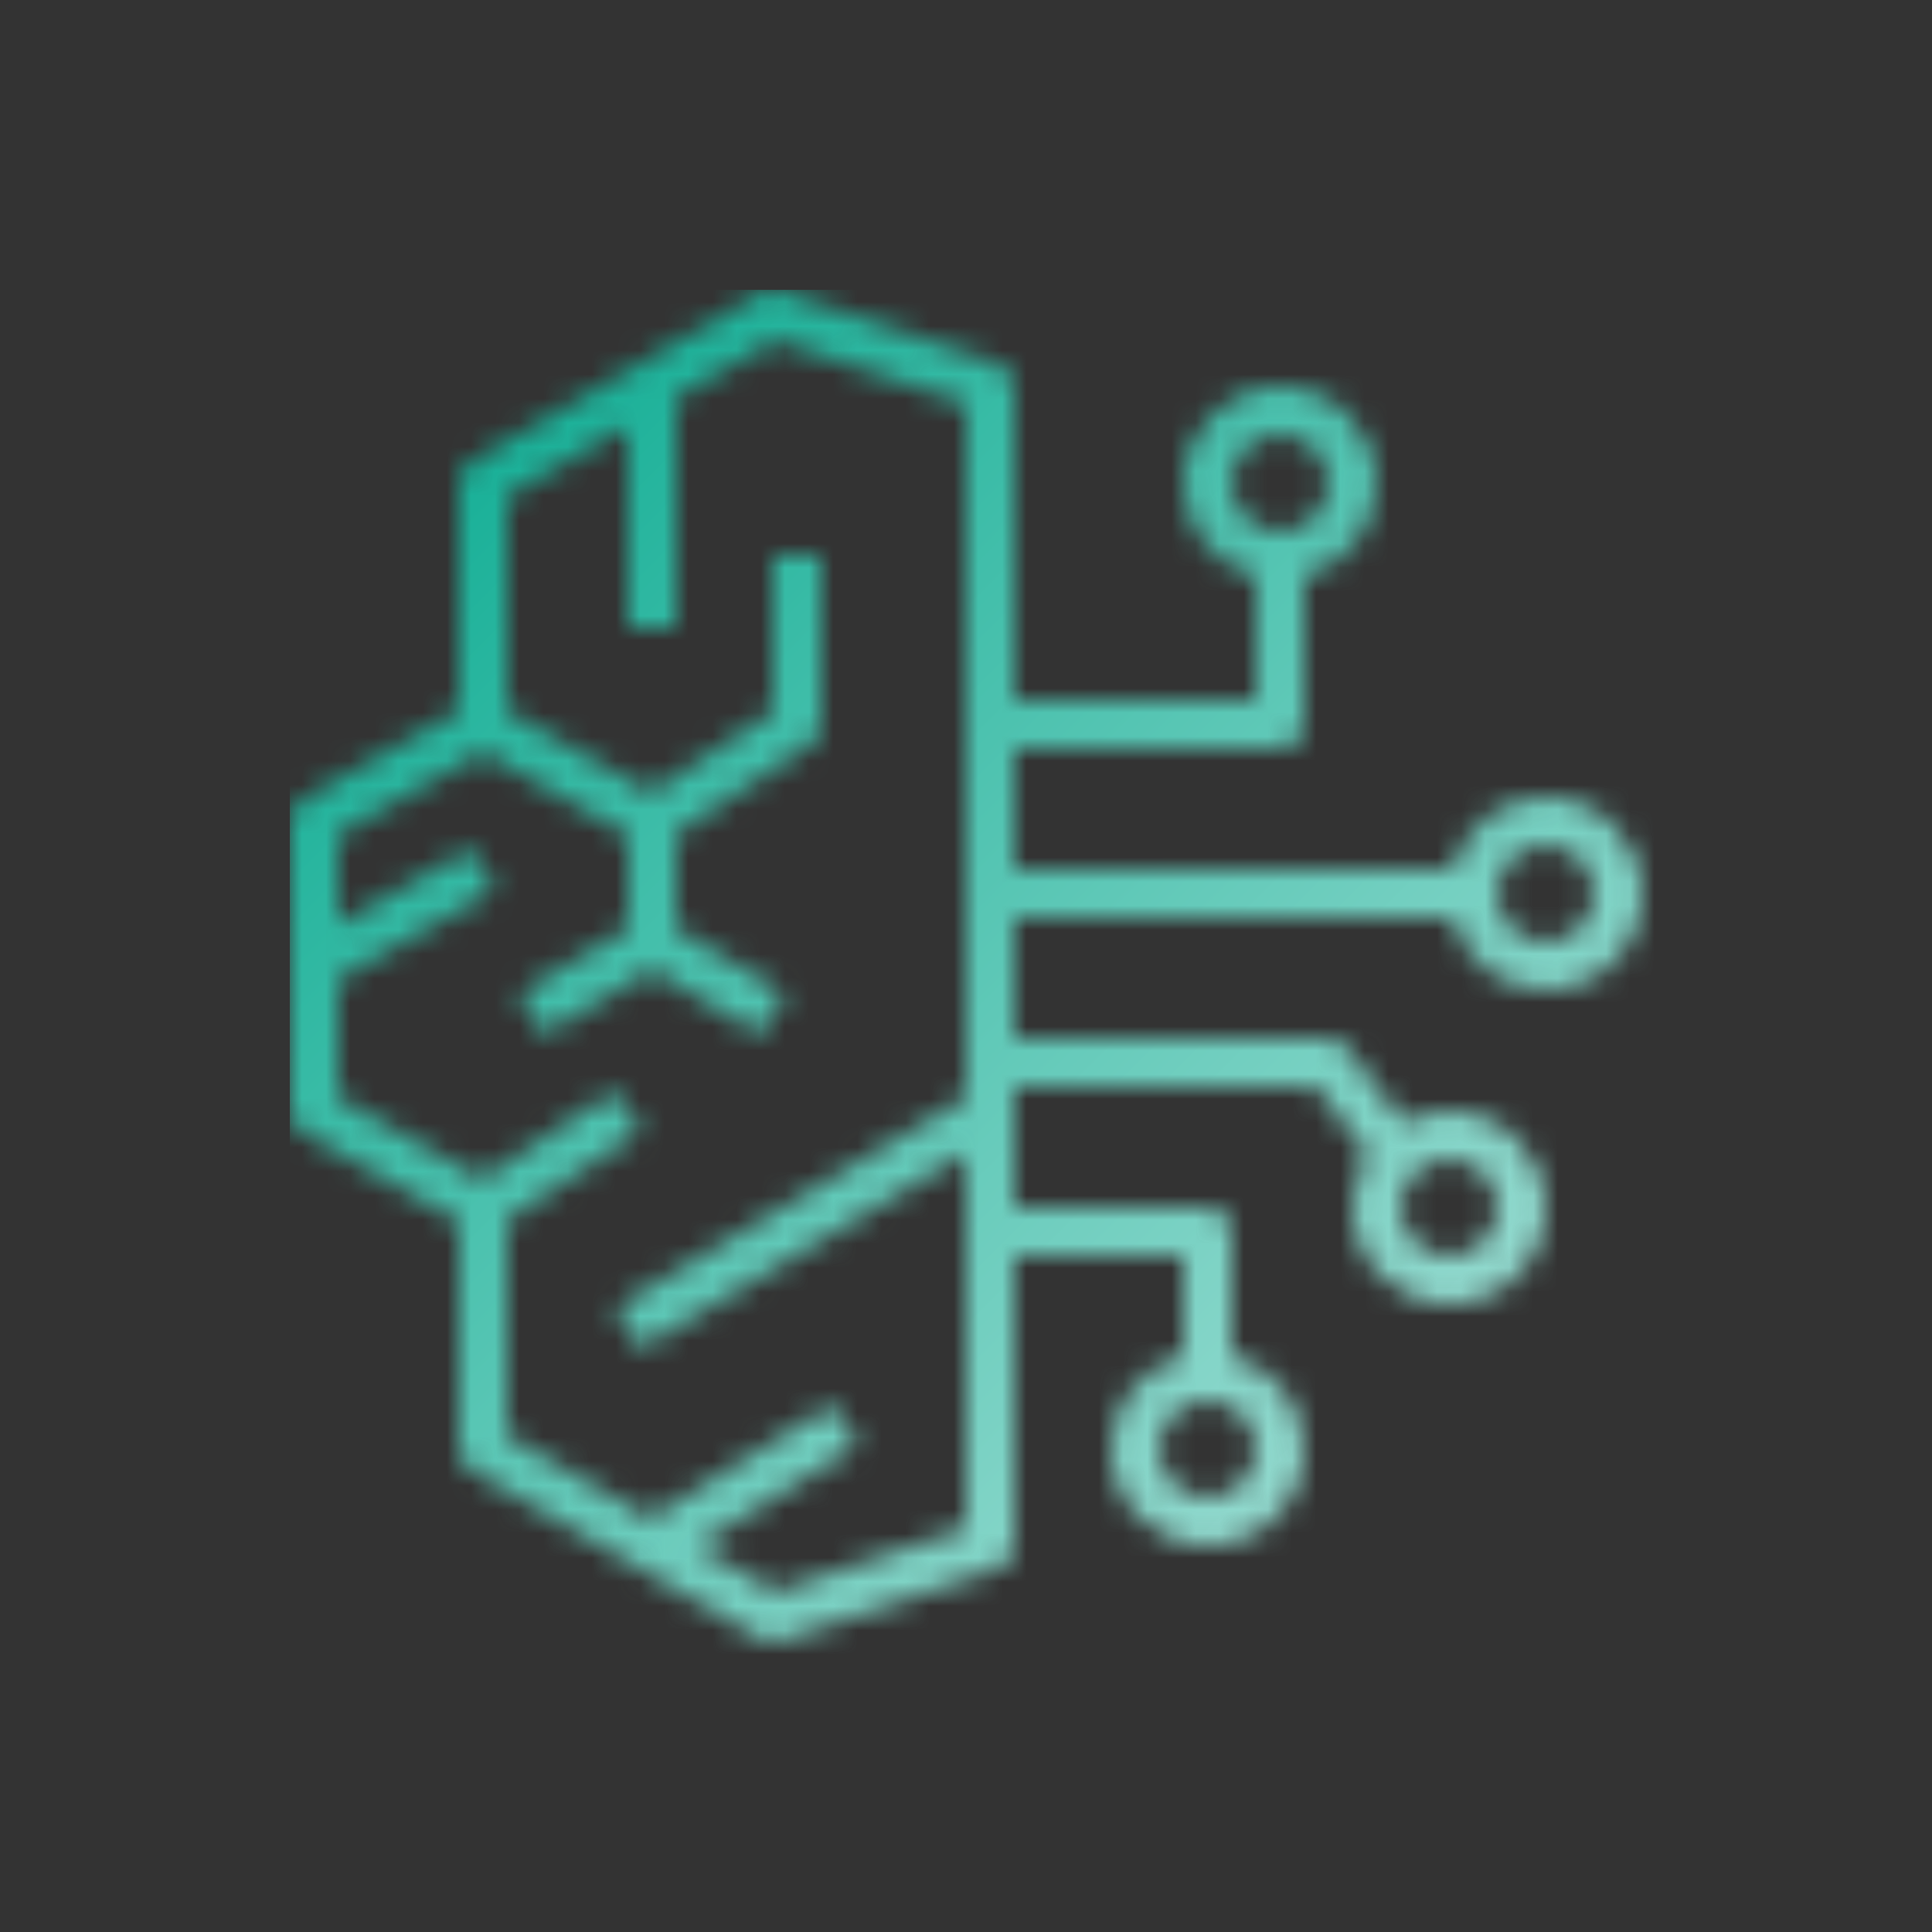 <?xml version="1.0" encoding="UTF-8"?>
<svg width="320px" height="320px" viewBox="0 0 80 80" version="1.1" xmlns="http://www.w3.org/2000/svg" xmlns:xlink="http://www.w3.org/1999/xlink">
    <rect x="0" y="0" width="80" height="80" fill="#333333" stroke="none"/>
    <title>Icon-Architecture/64/Arch_Amazon-Bedrock_64</title>
    <defs>
        <linearGradient id="grad1" x1="0%" y1="0%" x2="100%" y2="100%">
            <stop offset="0%" style="stop-color:#01A88D;stop-opacity:1" />
            <stop offset="100%" style="stop-color:#FFFFFF;stop-opacity:1" />
        </linearGradient>
        <mask id="mask1">
            <path d="M52,27 C50.897,27 50,26.103 50,25 C50,23.897 50.897,23 52,23 C53.103,23 54,23.897 54,25 C54,26.103 53.103,27 52,27 L52,27 Z M20.113,53.908 L16.865,52.014 L23.53,47.848 L22.47,46.152 L14.913,50.875 L9,47.426 L9,38.535 L14.555,34.832 L13.445,33.168 L7.959,36.825 L2,33.42 L2,28.58 L8.496,24.868 L7.504,23.132 L2,26.277 L2,22.58 L8,19.152 L14,22.58 L14,26.434 L9.485,29.143 L10.515,30.857 L15,28.166 L19.485,30.857 L20.515,29.143 L16,26.434 L16,22.535 L21.555,18.832 C21.833,18.646 22,18.334 22,18 L22,11 L20,11 L20,17.465 L14.959,20.825 L9,17.42 L9,8.574 L14,5.658 L14,14 L16,14 L16,4.491 L20.113,2.092 L28,4.721 L28,33.434 L13.485,42.143 L14.515,43.857 L28,35.766 L28,51.279 L20.113,53.908 Z M50,38 C50,39.103 49.103,40 48,40 C46.897,40 46,39.103 46,38 C46,36.897 46.897,36 48,36 C49.103,36 50,36.897 50,38 L50,38 Z M40,48 C40,49.103 39.103,50 38,50 C36.897,50 36,49.103 36,48 C36,46.897 36.897,46 38,46 C39.103,46 40,46.897 40,48 L40,48 Z M39,8 C39,6.897 39.897,6 41,6 C42.103,6 43,6.897 43,8 C43,9.103 42.103,10 41,10 C39.897,10 39,9.103 39,8 L39,8 Z M52,21 C50.141,21 48.589,22.28 48.142,24 L30,24 L30,19 L41,19 C41.553,19 42,18.552 42,18 L42,11.858 C43.72,11.411 45,9.858 45,8 C45,5.794 43.206,4 41,4 C38.794,4 37,5.794 37,8 C37,9.858 38.28,11.411 40,11.858 L40,17 L30,17 L30,4 C30,3.569 29.725,3.188 29.316,3.051 L20.316,0.051 C20.042,-0.039 19.744,-0.009 19.496,0.136 L7.496,7.136 C7.188,7.315 7,7.645 7,8 L7,17.42 L0.504,21.132 C0.192,21.31 0,21.641 0,22 L0,34 C0,34.359 0.192,34.69 0.504,34.868 L7,38.58 L7,48 C7,48.355 7.188,48.685 7.496,48.864 L19.496,55.864 C19.65,55.954 19.825,56 20,56 C20.106,56 20.213,55.983 20.316,55.949 L29.316,52.949 C29.725,52.812 30,52.431 30,52 L30,40 L37,40 L37,44.142 C35.28,44.589 34,46.142 34,48 C34,50.206 35.794,52 38,52 C40.206,52 42,50.206 42,48 C42,46.142 40.72,44.589 39,44.142 L39,39 C39,38.448 38.553,38 38,38 L30,38 L30,33 L42.5,33 L44.638,35.85 C44.239,36.472 44,37.207 44,38 C44,40.206 45.794,42 48,42 C50.206,42 52,40.206 52,38 C52,35.794 50.206,34 48,34 C47.316,34 46.682,34.188 46.119,34.492 L43.8,31.4 C43.611,31.148 43.314,31 43,31 L30,31 L30,26 L48.142,26 C48.589,27.72 50.141,29 52,29 C54.206,29 56,27.206 56,25 C56,22.794 54.206,21 52,21 L52,21 Z" fill="#FFFFFF"></path>
        </mask>
    </defs>
    <g id="Icon-Architecture/64/Arch_Amazon-Bedrock_64" transform="translate(12, 12)" stroke="none" stroke-width="1" fill="none" fill-rule="evenodd">
        <g id="Icon-Architecture-BG/64/Machine-Learning" fill="url(#grad1)">
            <rect id="Rectangle" x="0" y="0" width="80" height="80" mask="url(#mask1)"></rect>
        </g>
    </g>
</svg>